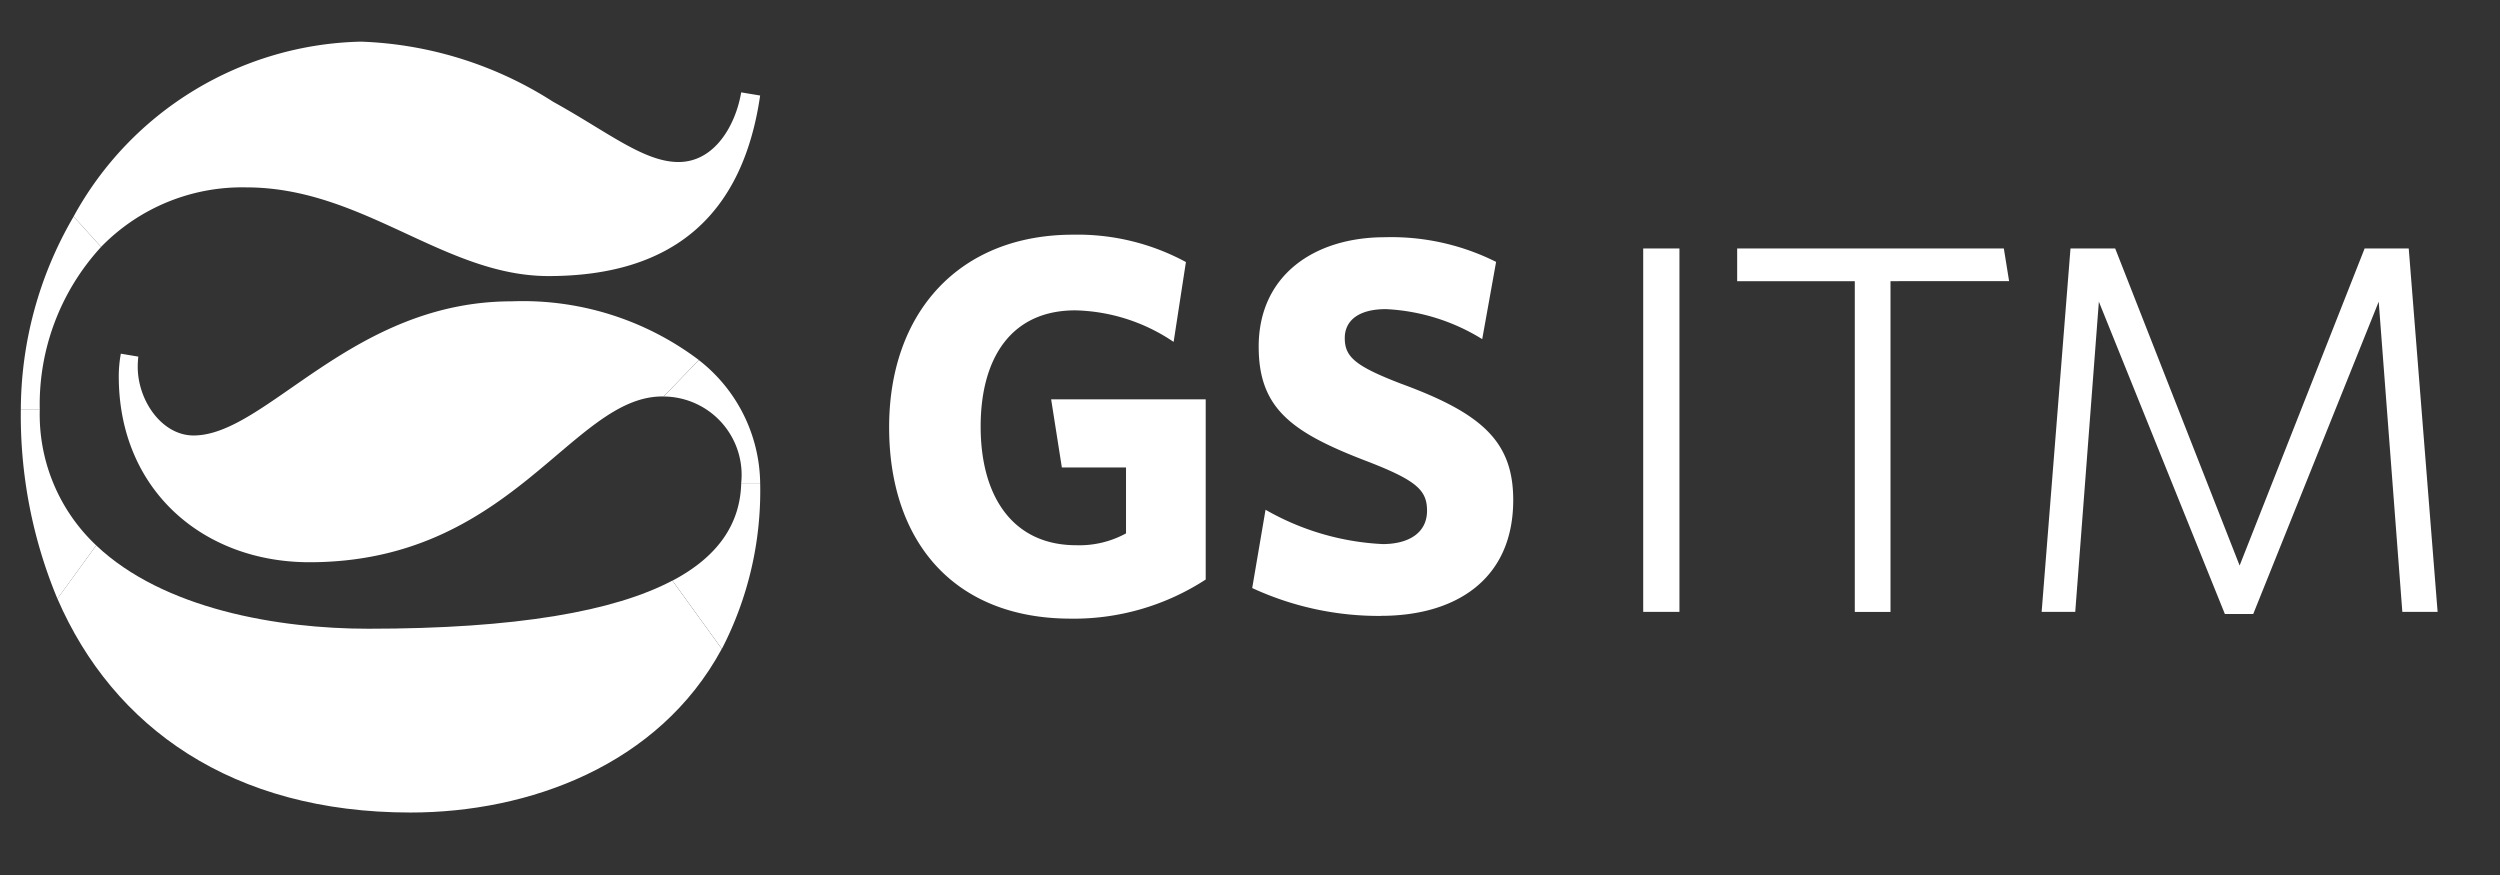 <svg xmlns='http://www.w3.org/2000/svg' width='120' height='42' viewBox='0 0 120 42'><rect x="0" y="0" width="120" height="42" fill="#333333" stroke="none"/><defs><style>.a,.b{fill:#fff;}.a{opacity:0;}</style></defs><g transform='translate(-175 -44)'><rect class='a' width='120' height='42' transform='translate(175 44)'/><g transform='translate(-753 -372.167)'><g transform='translate(1006.874 428.095)'><path class='b' d='M312.156,283.444V266h1.739v17.443Z' transform='translate(-312.156 -266.001)'/><path class='b' d='M332.136,267.569v15.876h-1.714V267.569h-5.646V266h12.8l.253,1.568Z' transform='translate(-320.266 -266.001)'/><path class='b' d='M382.983,283.444l-1.134-14.89-6.023,14.991h-1.361l-6.048-14.991-1.134,14.89h-1.613L367.055,266H369.2l5.973,15.219,6-15.219h2.117l1.386,17.443Z' transform='translate(-346.545 -266.001)'/></g><g transform='translate(929 418.167)'><g transform='translate(41.678 9.261)'><path class='b' d='M245.222,432.4c-5.62,0-8.726-3.706-8.726-9.187,0-5.511,3.363-9.243,8.831-9.243a10.919,10.919,0,0,1,5.415,1.313l-.59,3.834a8.747,8.747,0,0,0-4.723-1.515c-3.055,0-4.54,2.263-4.54,5.582,0,3.348,1.539,5.692,4.592,5.692a4.674,4.674,0,0,0,2.386-.568v-3.166h-3.08l-.514-3.269h7.419v8.649a11.613,11.613,0,0,1-6.468,1.879' transform='translate(-236.496 -413.966)'/><path class='b' d='M278.934,432.407a14.486,14.486,0,0,1-6.186-1.338l.64-3.758a12.512,12.512,0,0,0,5.621,1.648c1.258,0,2.131-.543,2.131-1.6,0-1-.513-1.469-3-2.421-3.541-1.364-5.081-2.522-5.081-5.457,0-3.423,2.668-5.251,6.055-5.251a11.225,11.225,0,0,1,5.341,1.184l-.667,3.707a9.642,9.642,0,0,0-4.62-1.44c-1.335,0-1.977.564-1.977,1.388,0,.9.487,1.339,2.694,2.189,3.856,1.414,5.392,2.754,5.392,5.585,0,3.862-2.823,5.56-6.34,5.56' transform='translate(-255.32 -414.104)'/></g><g transform='translate(0)'><path class='b' d='M153.653,413.626l-1.319-1.459a18.467,18.467,0,0,0-2.534,9.246h.908A11.167,11.167,0,0,1,153.653,413.626Z' transform='translate(-149.8 -403.773)'/><path class='b' d='M153.418,437.879a8.627,8.627,0,0,1-2.709-6.523v-.015H149.8a22.848,22.848,0,0,0,1.756,9.1Z' transform='translate(-149.8 -413.701)'/><path class='b' d='M215.67,426.454l-1.689,1.75a3.763,3.763,0,0,1,3.724,4.153h.91A7.6,7.6,0,0,0,215.67,426.454Z' transform='translate(-183.127 -411.171)'/><path class='b' d='M219.069,438.7h-.91c-.044,1.9-1.057,3.5-3.3,4.682l2.371,3.276A16.5,16.5,0,0,0,219.069,438.7Z' transform='translate(-183.581 -417.51)'/><path class='b' d='M159.677,423.124a5.944,5.944,0,0,0-.1,1.091c0,5.444,4.045,8.919,9.151,8.919,9.708,0,12.589-7.957,16.936-7.957l.067,0,1.689-1.75a14.029,14.029,0,0,0-8.985-2.816c-7.685,0-11.779,6.439-15.268,6.439-1.517,0-2.68-1.672-2.68-3.294a4.5,4.5,0,0,1,.028-.491Z' transform='translate(-154.876 -408.147)'/><path class='b' d='M163.355,401.755c5.611,0,9.5,4.257,14.509,4.257,6,0,9.326-2.934,10.16-8.666l-.91-.151c-.253,1.518-1.24,3.343-3.009,3.343-1.669,0-3.438-1.47-6.013-2.889a18.252,18.252,0,0,0-9.229-2.889,16.122,16.122,0,0,0-13.793,8.394l1.319,1.459A9.444,9.444,0,0,1,163.355,401.755Z' transform='translate(-152.537 -394.761)'/><path class='b' d='M168.379,448.9c-4.345,0-9.839-.944-13.065-4l-1.861,2.559c2.678,6.179,8.39,10.263,16.948,10.263,5.657,0,11.915-2.247,14.941-7.856l-2.371-3.276C180.184,448.062,175.491,448.9,168.379,448.9Z' transform='translate(-151.697 -420.721)'/></g></g></g></g></svg>